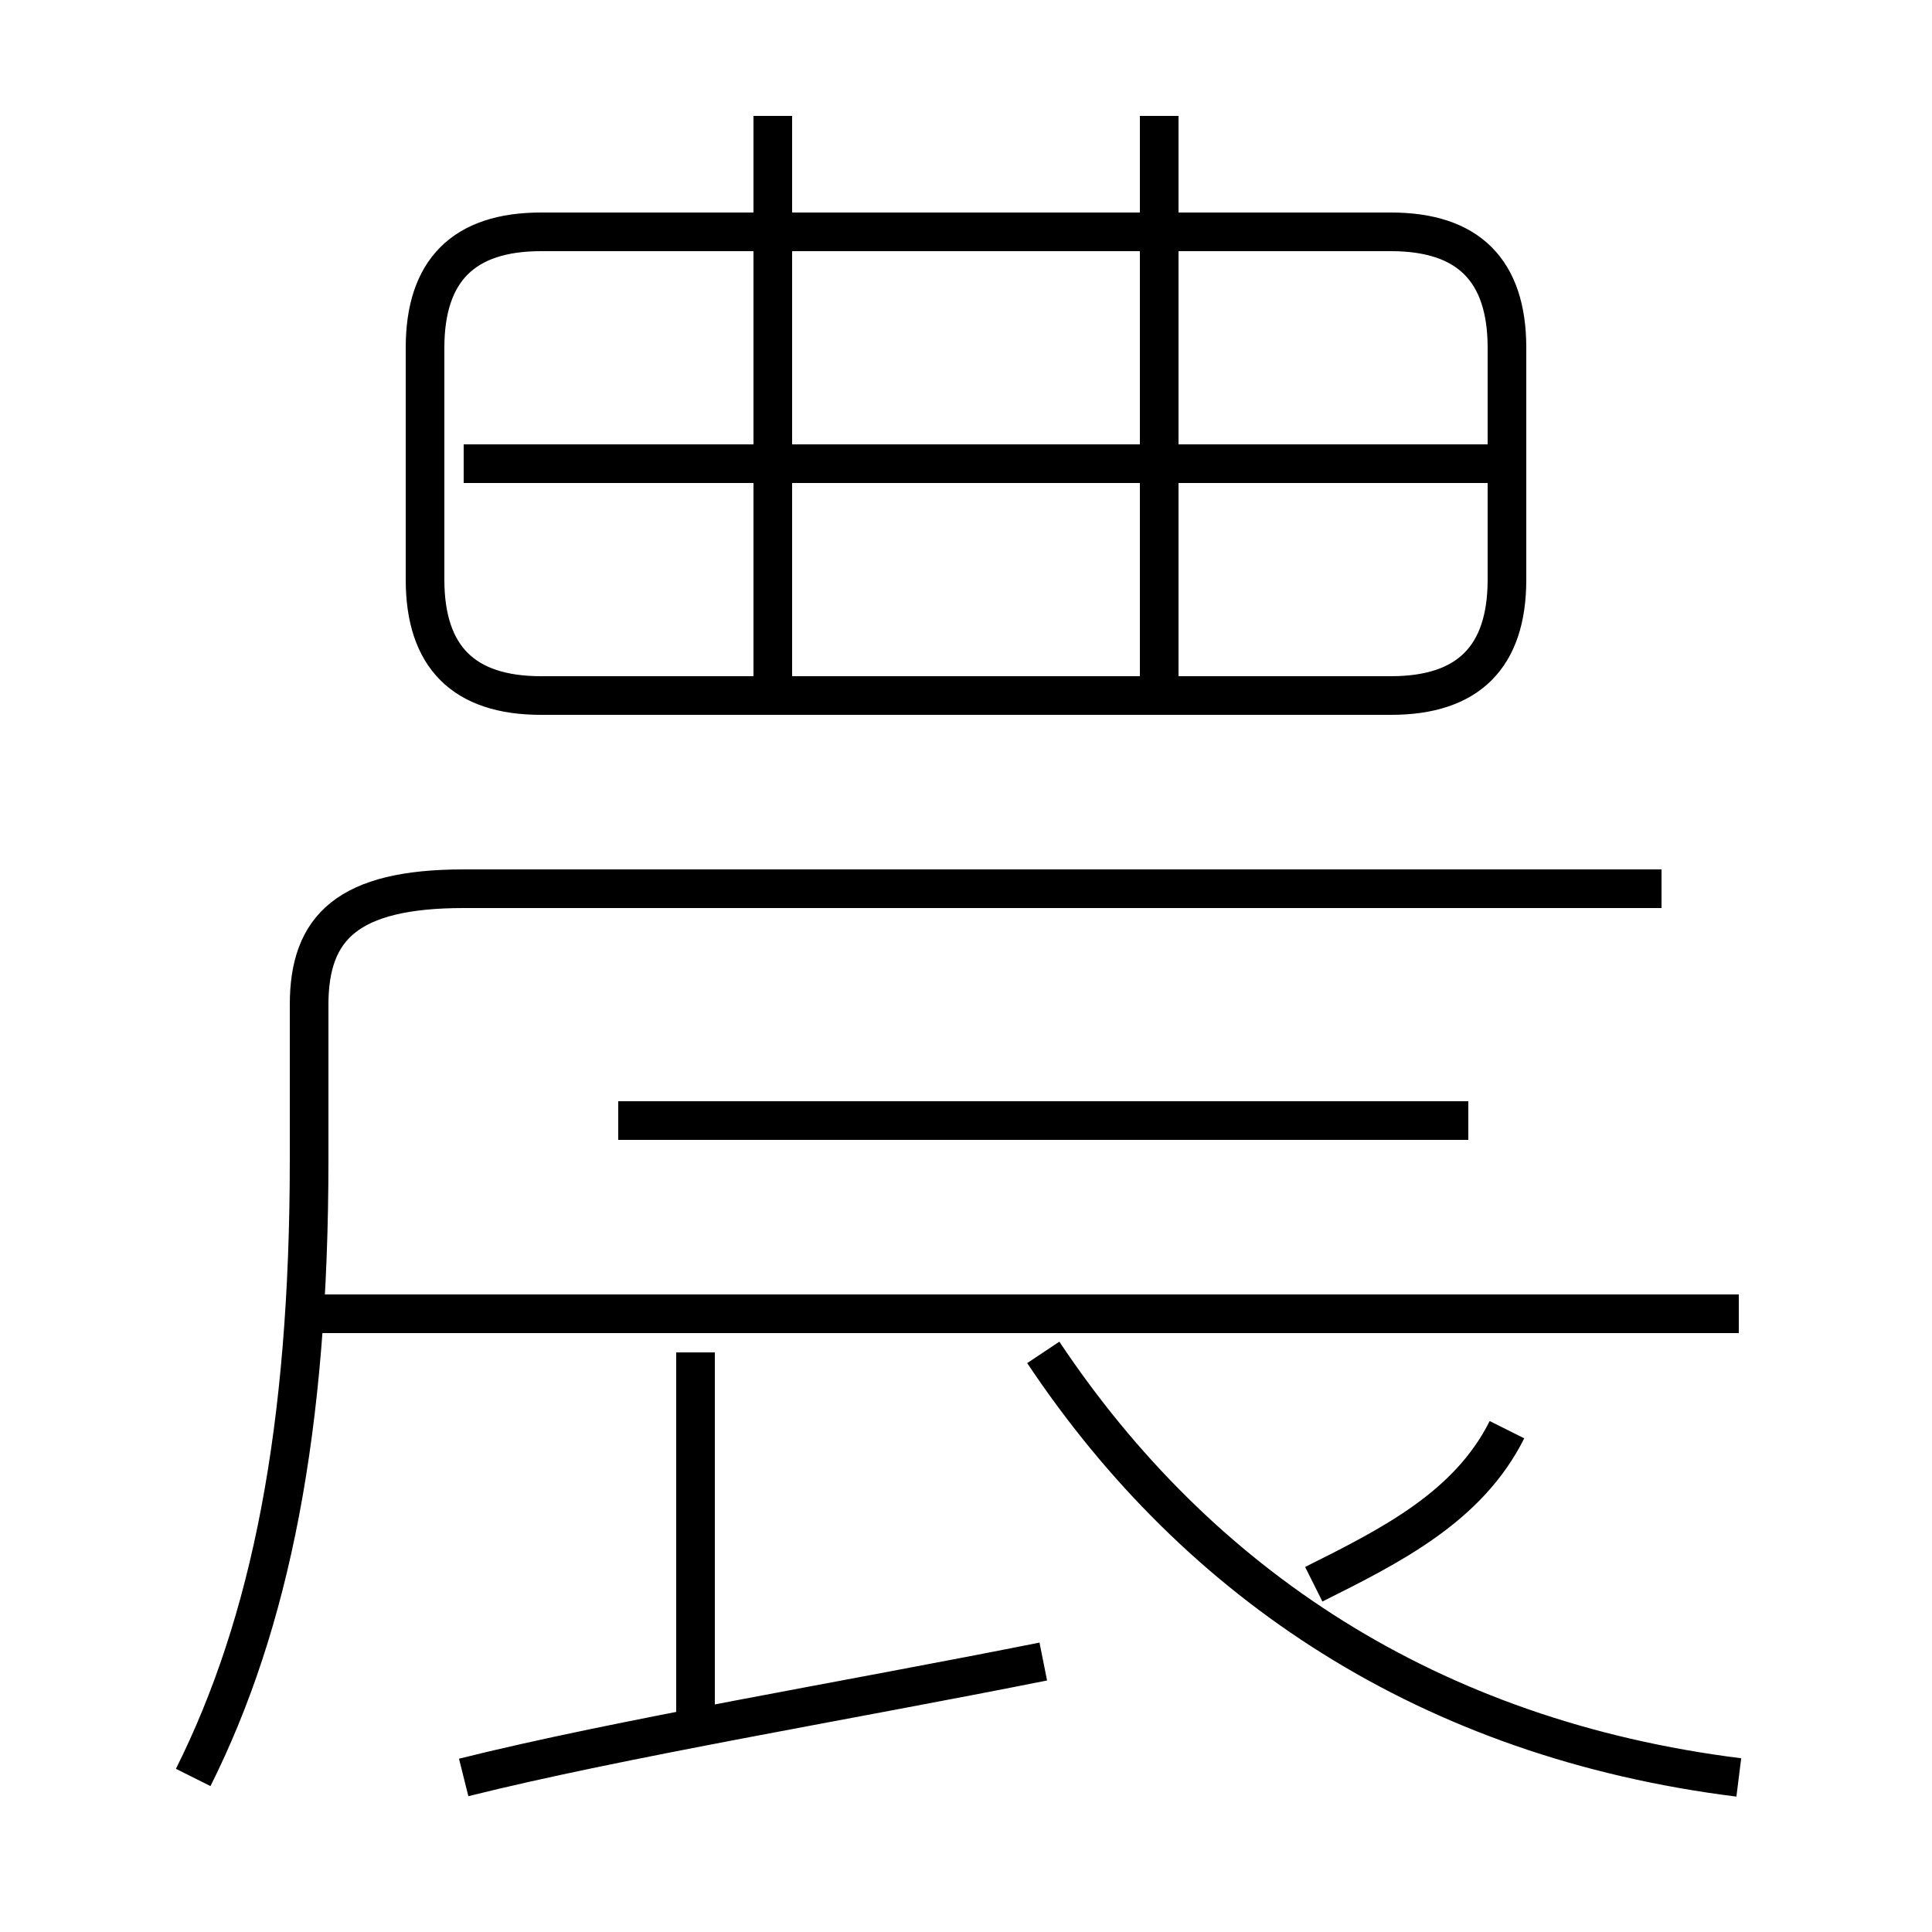 <?xml version='1.0' encoding='utf8'?>
<svg viewBox="0.0 -6.0 50.0 50.0" version="1.1" xmlns="http://www.w3.org/2000/svg">
<rect x="0.0" y="-6.0" width="50.0" height="50.0" fill="#808080" stroke="none"/>
<rect x="-1000" y="-1000" width="2000" height="2000" stroke="white" fill="white"/>
<g style="fill:white;stroke:#000000;  stroke-width:1">
<path d="M 5 2 C 7 -2 8 -7 8 -14 L 8 -18 C 8 -20 9 -21 12 -21 L 43 -21 M 12 2 C 16 1 22 0 27 -1 M 18 1 L 18 -9 M 45 -10 L 8 -10 M 45 2 C 37 1 31 -3 27 -9 M 38 -15 L 16 -15 M 34 -3 C 36 -4 38 -5 39 -7 M 20 -26 L 20 -41 M 14 -26 L 36 -26 C 38 -26 39 -27 39 -29 L 39 -35 C 39 -37 38 -38 36 -38 L 14 -38 C 12 -38 11 -37 11 -35 L 11 -29 C 11 -27 12 -26 14 -26 Z M 39 -32 L 12 -32 M 30 -26 L 30 -41" transform="translate(0.0 38.0)" />
</g>
</svg>